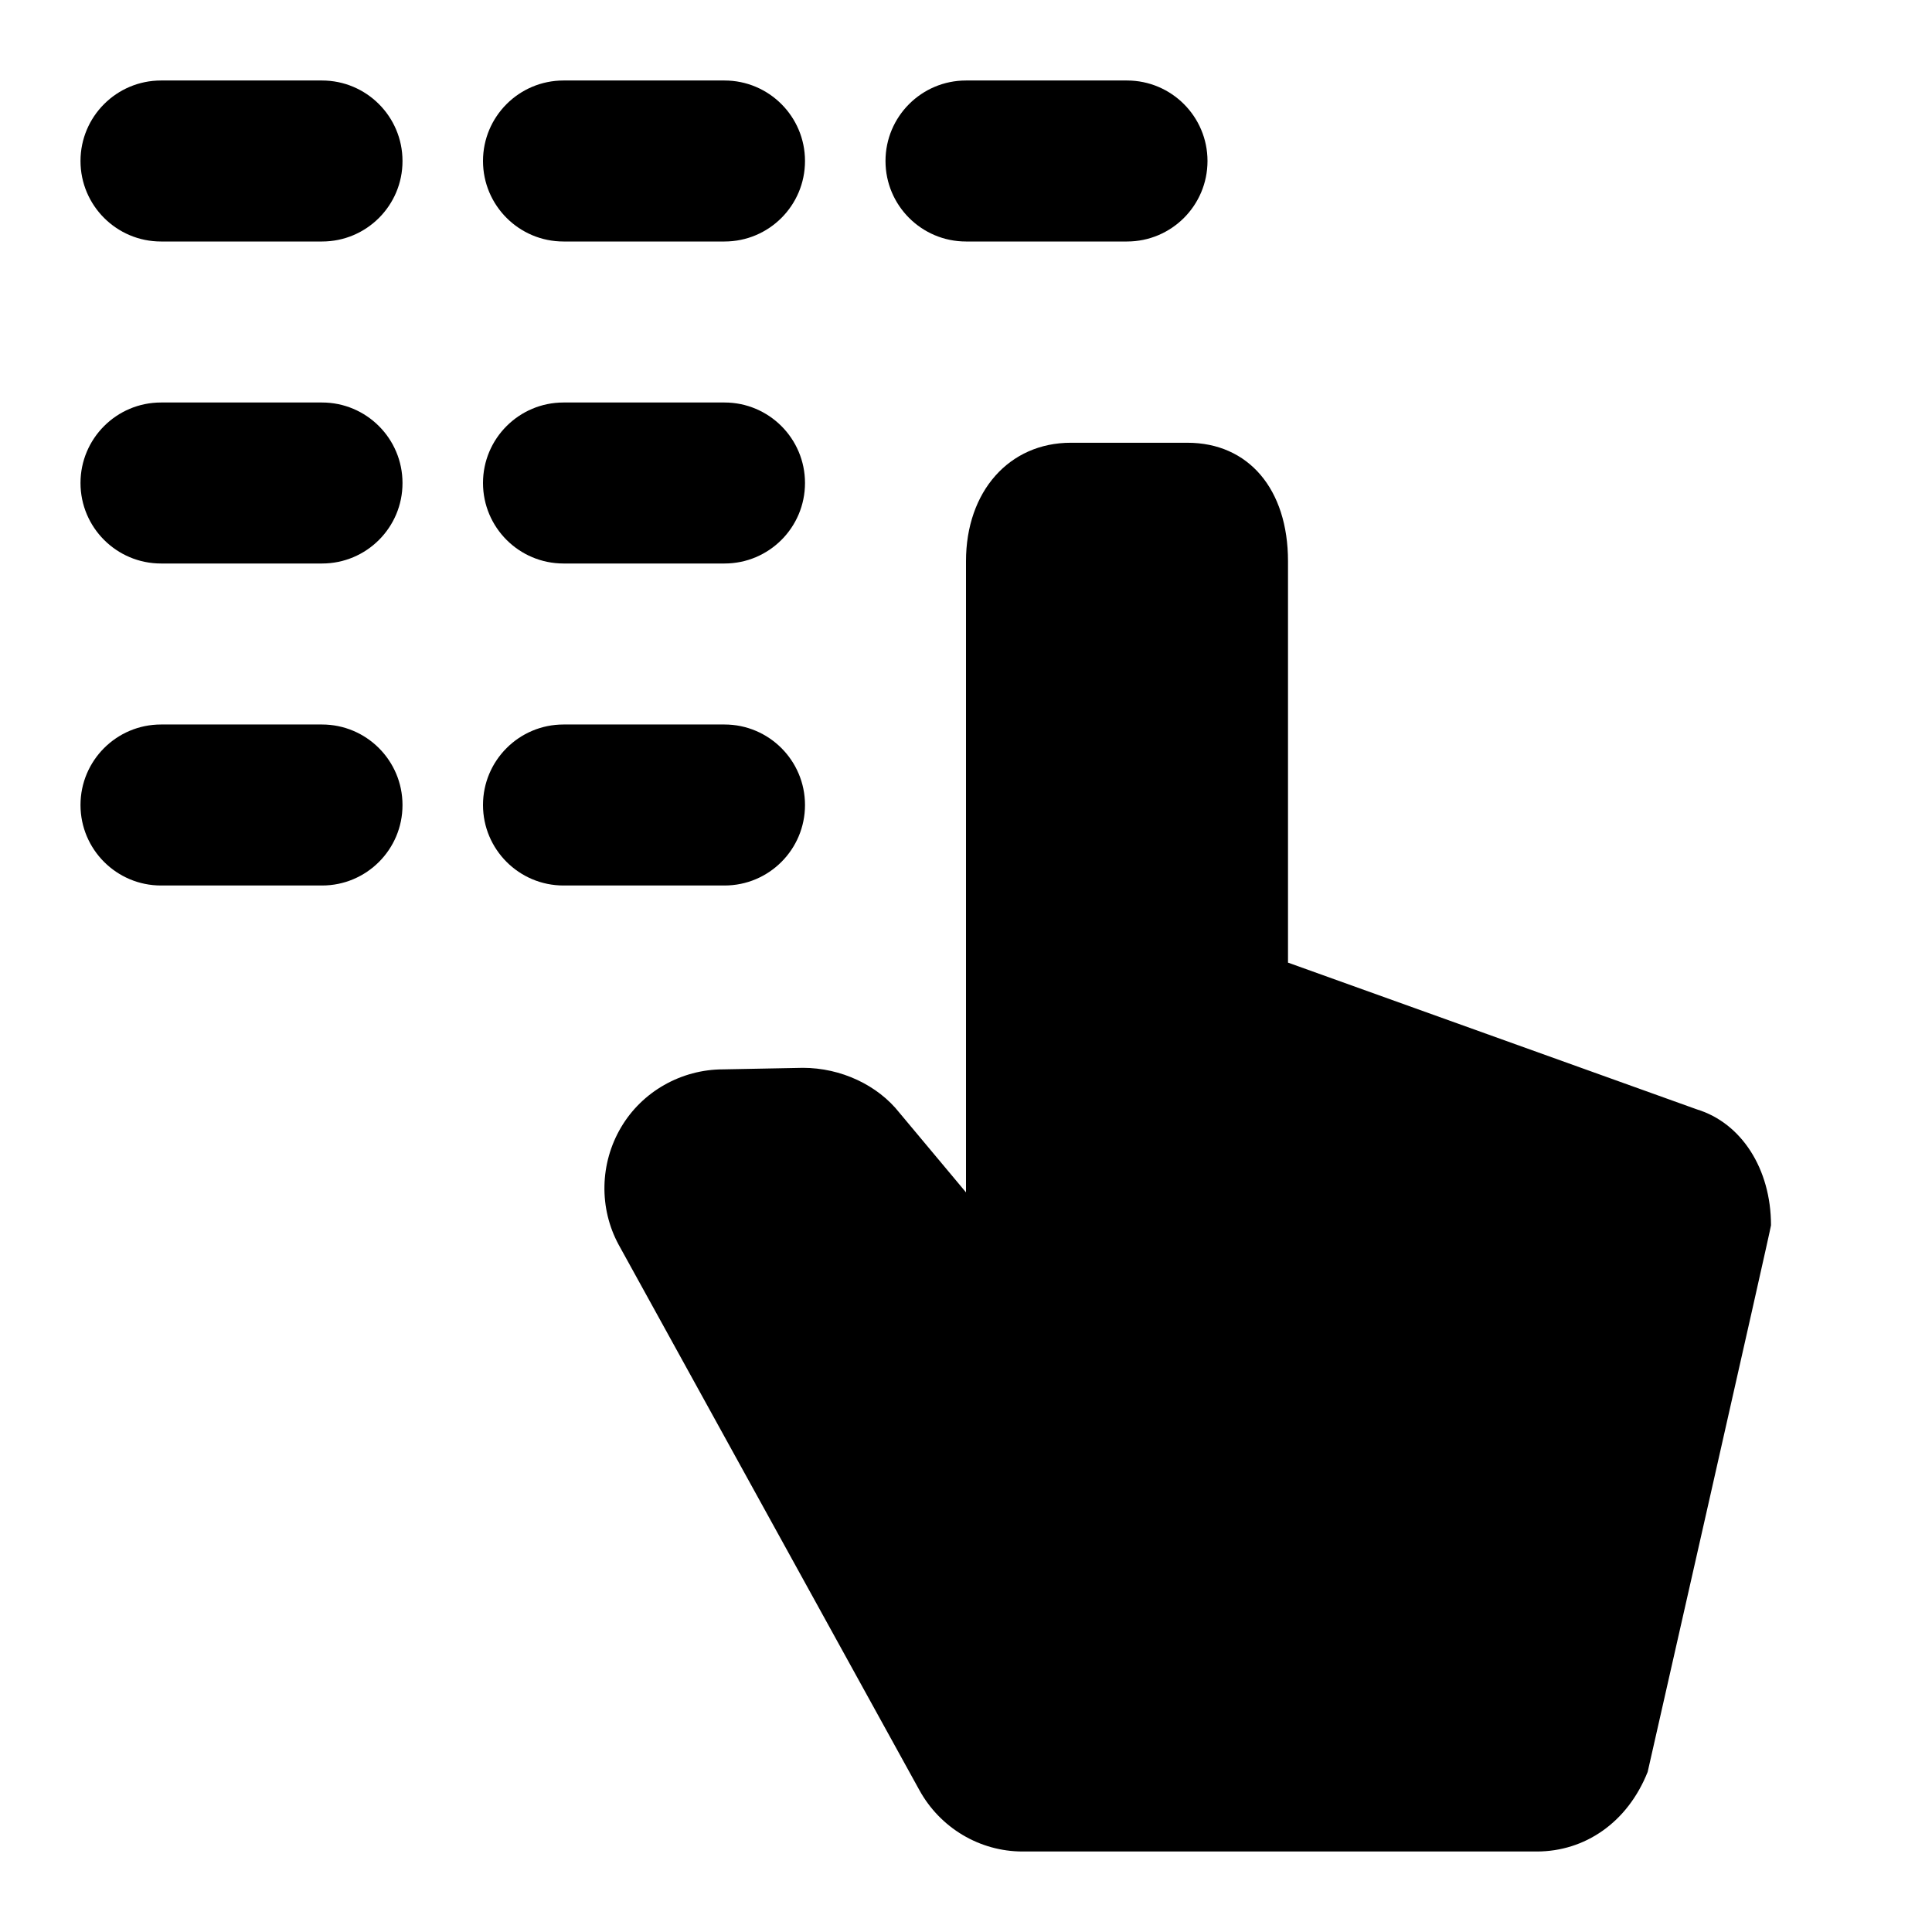 <?xml version="1.0" encoding="utf-8"?>
<!-- Generator: Adobe Illustrator 19.2.1, SVG Export Plug-In . SVG Version: 6.00 Build 0)  -->
<svg version="1.1" xmlns="http://www.w3.org/2000/svg" xmlns:xlink="http://www.w3.org/1999/xlink" x="0px" y="0px" width="24px"
	 height="24px" viewBox="0 0 24 24" enable-background="new 0 0 24 24" xml:space="preserve">
<g id="Filled_Icons_1_">
	<g id="Filled_Icons">
		<g>
			<g>
				<g>
					<path d="M4.001,3H2C1.448,3,1,2.552,1,2c0-0.552,0.448-1,1-1h2c0.552,0,1,0.448,1,1C5.001,2.552,4.553,3,4.001,3z"/>
				</g>
				<g>
					<path d="M4.001,7H2C1.448,7,1,6.552,1,6c0-0.552,0.448-1,1-1h2c0.552,0,1,0.448,1,1C5.001,6.552,4.553,7,4.001,7z"/>
				</g>
				<g>
					<path d="M4.001,11H2c-0.552,0-1-0.448-1-1c0-0.552,0.448-1,1-1h2c0.552,0,1,0.448,1,1C5.001,10.552,4.553,11,4.001,11z"/>
				</g>
				<g>
					<path d="M9,3h-2c-0.552,0-1-0.448-1-1c0-0.552,0.448-1,1-1h2c0.552,0,1,0.448,1,1C10,2.552,9.553,3,9,3z"/>
				</g>
				<g>
					<path d="M9,7h-2c-0.552,0-1-0.448-1-1c0-0.552,0.448-1,1-1h2c0.552,0,1,0.448,1,1C10,6.552,9.553,7,9,7z"/>
				</g>
				<g>
					<path d="M9,11h-2c-0.552,0-1-0.448-1-1c0-0.552,0.448-1,1-1h2c0.552,0,1,0.448,1,1C10,10.552,9.553,11,9,11z"/>
				</g>
				<g>
					<path d="M14,3h-2c-0.552,0-1-0.448-1-1c0-0.552,0.448-1,1-1h2c0.552,0,1,0.448,1,1C15,2.552,14.553,3,14,3z"/>
				</g>
			</g>
			<g>
				<path d="M19.09,23h-6.387c-0.534,0-1.025-0.294-1.283-0.764l-3.735-6.774c-0.246-0.454-0.234-1.01,0.029-1.456
					c0.261-0.445,0.748-0.722,1.27-0.722l0.99-0.019c0.472,0,0.928,0.214,1.199,0.558L12,14.812V6.971
					C12,6.105,12.536,5.5,13.302,5.5h1.448C15.51,5.5,16,6.077,16,6.971v4.987l5.079,1.823C21.63,13.949,22,14.517,22,15.221
					c0,0.037-1.532,6.79-1.532,6.79C20.216,22.644,19.685,23,19.09,23z"/>
			</g>
		</g>
	</g>
	<g id="New_icons">
	</g>
</g>
<g id="Invisible_SHape">
	<rect fill="none" width="24" height="24"/>
</g>
</svg>
